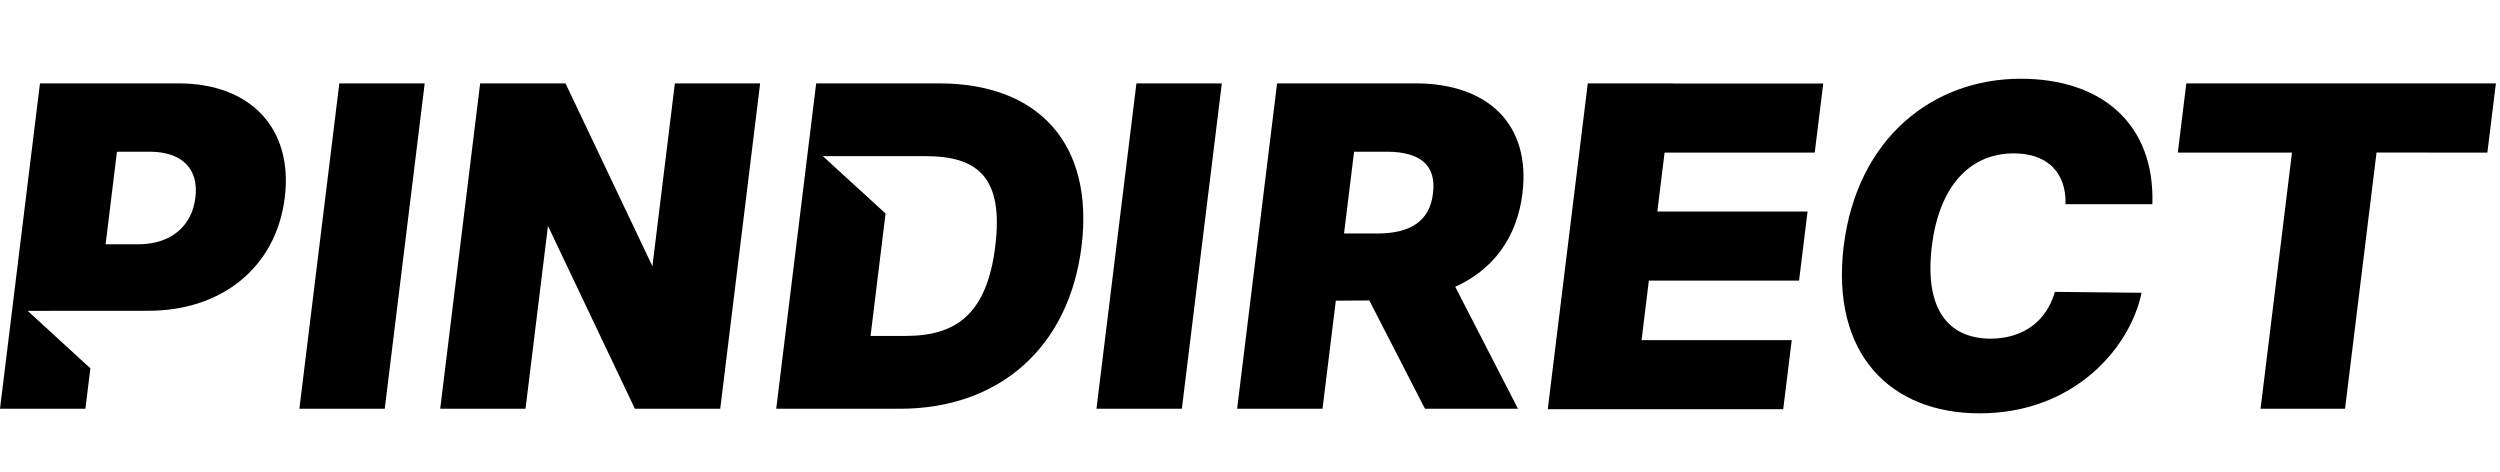 <svg width="127" height="24" viewBox="0 0 127 24" fill="none" xmlns="http://www.w3.org/2000/svg">
<path d="M19.545 20.765H15.208L17.238 4.235H21.575L19.545 20.765Z" fill="black"/>
<path d="M60.038 20.765H55.7L57.73 4.235H62.068L60.038 20.765Z" fill="black"/>
<path d="M102.302 7.792C100.006 7.792 98.501 9.539 98.138 12.498C97.757 15.605 98.888 17.193 101.125 17.205C102.805 17.193 103.966 16.303 104.387 14.827L108.791 14.873C108.203 17.705 105.332 20.997 100.567 20.997C96.032 20.997 92.999 17.982 93.66 12.498C94.346 6.993 98.208 4 102.652 4C106.777 4 109.474 6.308 109.34 10.374H104.929C104.975 8.822 104.061 7.792 102.302 7.792Z" fill="black"/>
<path d="M34.283 4.235L33.143 13.523L28.727 4.235H24.392L22.362 20.765H26.696L27.836 11.477L32.253 20.765H36.588L38.615 4.235H34.283Z" fill="black"/>
<path d="M77.34 9.828C77.77 6.335 75.608 4.235 71.908 4.235H64.876L62.846 20.765H67.183L67.86 15.275L69.561 15.263L72.389 20.765H77.114L73.926 14.568C75.813 13.721 77.059 12.111 77.34 9.828ZM72.795 9.828C72.63 11.267 71.6 11.861 69.966 11.861H68.277L68.787 7.707H70.475C72.109 7.716 72.987 8.368 72.795 9.828Z" fill="black"/>
<path d="M126.791 4.235H111.065L110.633 7.752H116.433L114.836 20.765H119.128L120.728 7.749L126.358 7.752L126.791 4.235Z" fill="black"/>
<path d="M92.188 7.752L92.621 4.244H84.991L84.994 4.235H80.659L78.626 20.787H82.754H90.587L91.02 17.278H83.391L83.762 14.254H91.392L91.825 10.746H84.192L84.561 7.752H92.188Z" fill="black"/>
<path d="M9.059 4.235H2.03L0 20.765H4.338L4.591 18.711L1.405 15.791H1.411L7.505 15.787C11.269 15.8 14.031 13.575 14.467 10.036C14.897 6.551 12.76 4.235 9.059 4.235ZM9.925 10.036C9.757 11.486 8.687 12.398 7.054 12.41H5.365L5.941 7.707H7.63C9.261 7.716 10.111 8.597 9.925 10.036Z" fill="black"/>
<path d="M47.696 4.235H41.462L39.432 20.765H45.711C50.756 20.765 54.31 17.659 54.944 12.502C55.578 7.329 52.786 4.235 47.696 4.235ZM50.561 12.498C50.134 15.98 48.552 17.065 46.004 17.065H44.224L44.986 10.846L41.8 7.932H47.01C49.671 7.932 50.988 9.008 50.561 12.498Z" fill="black"/>
</svg>
